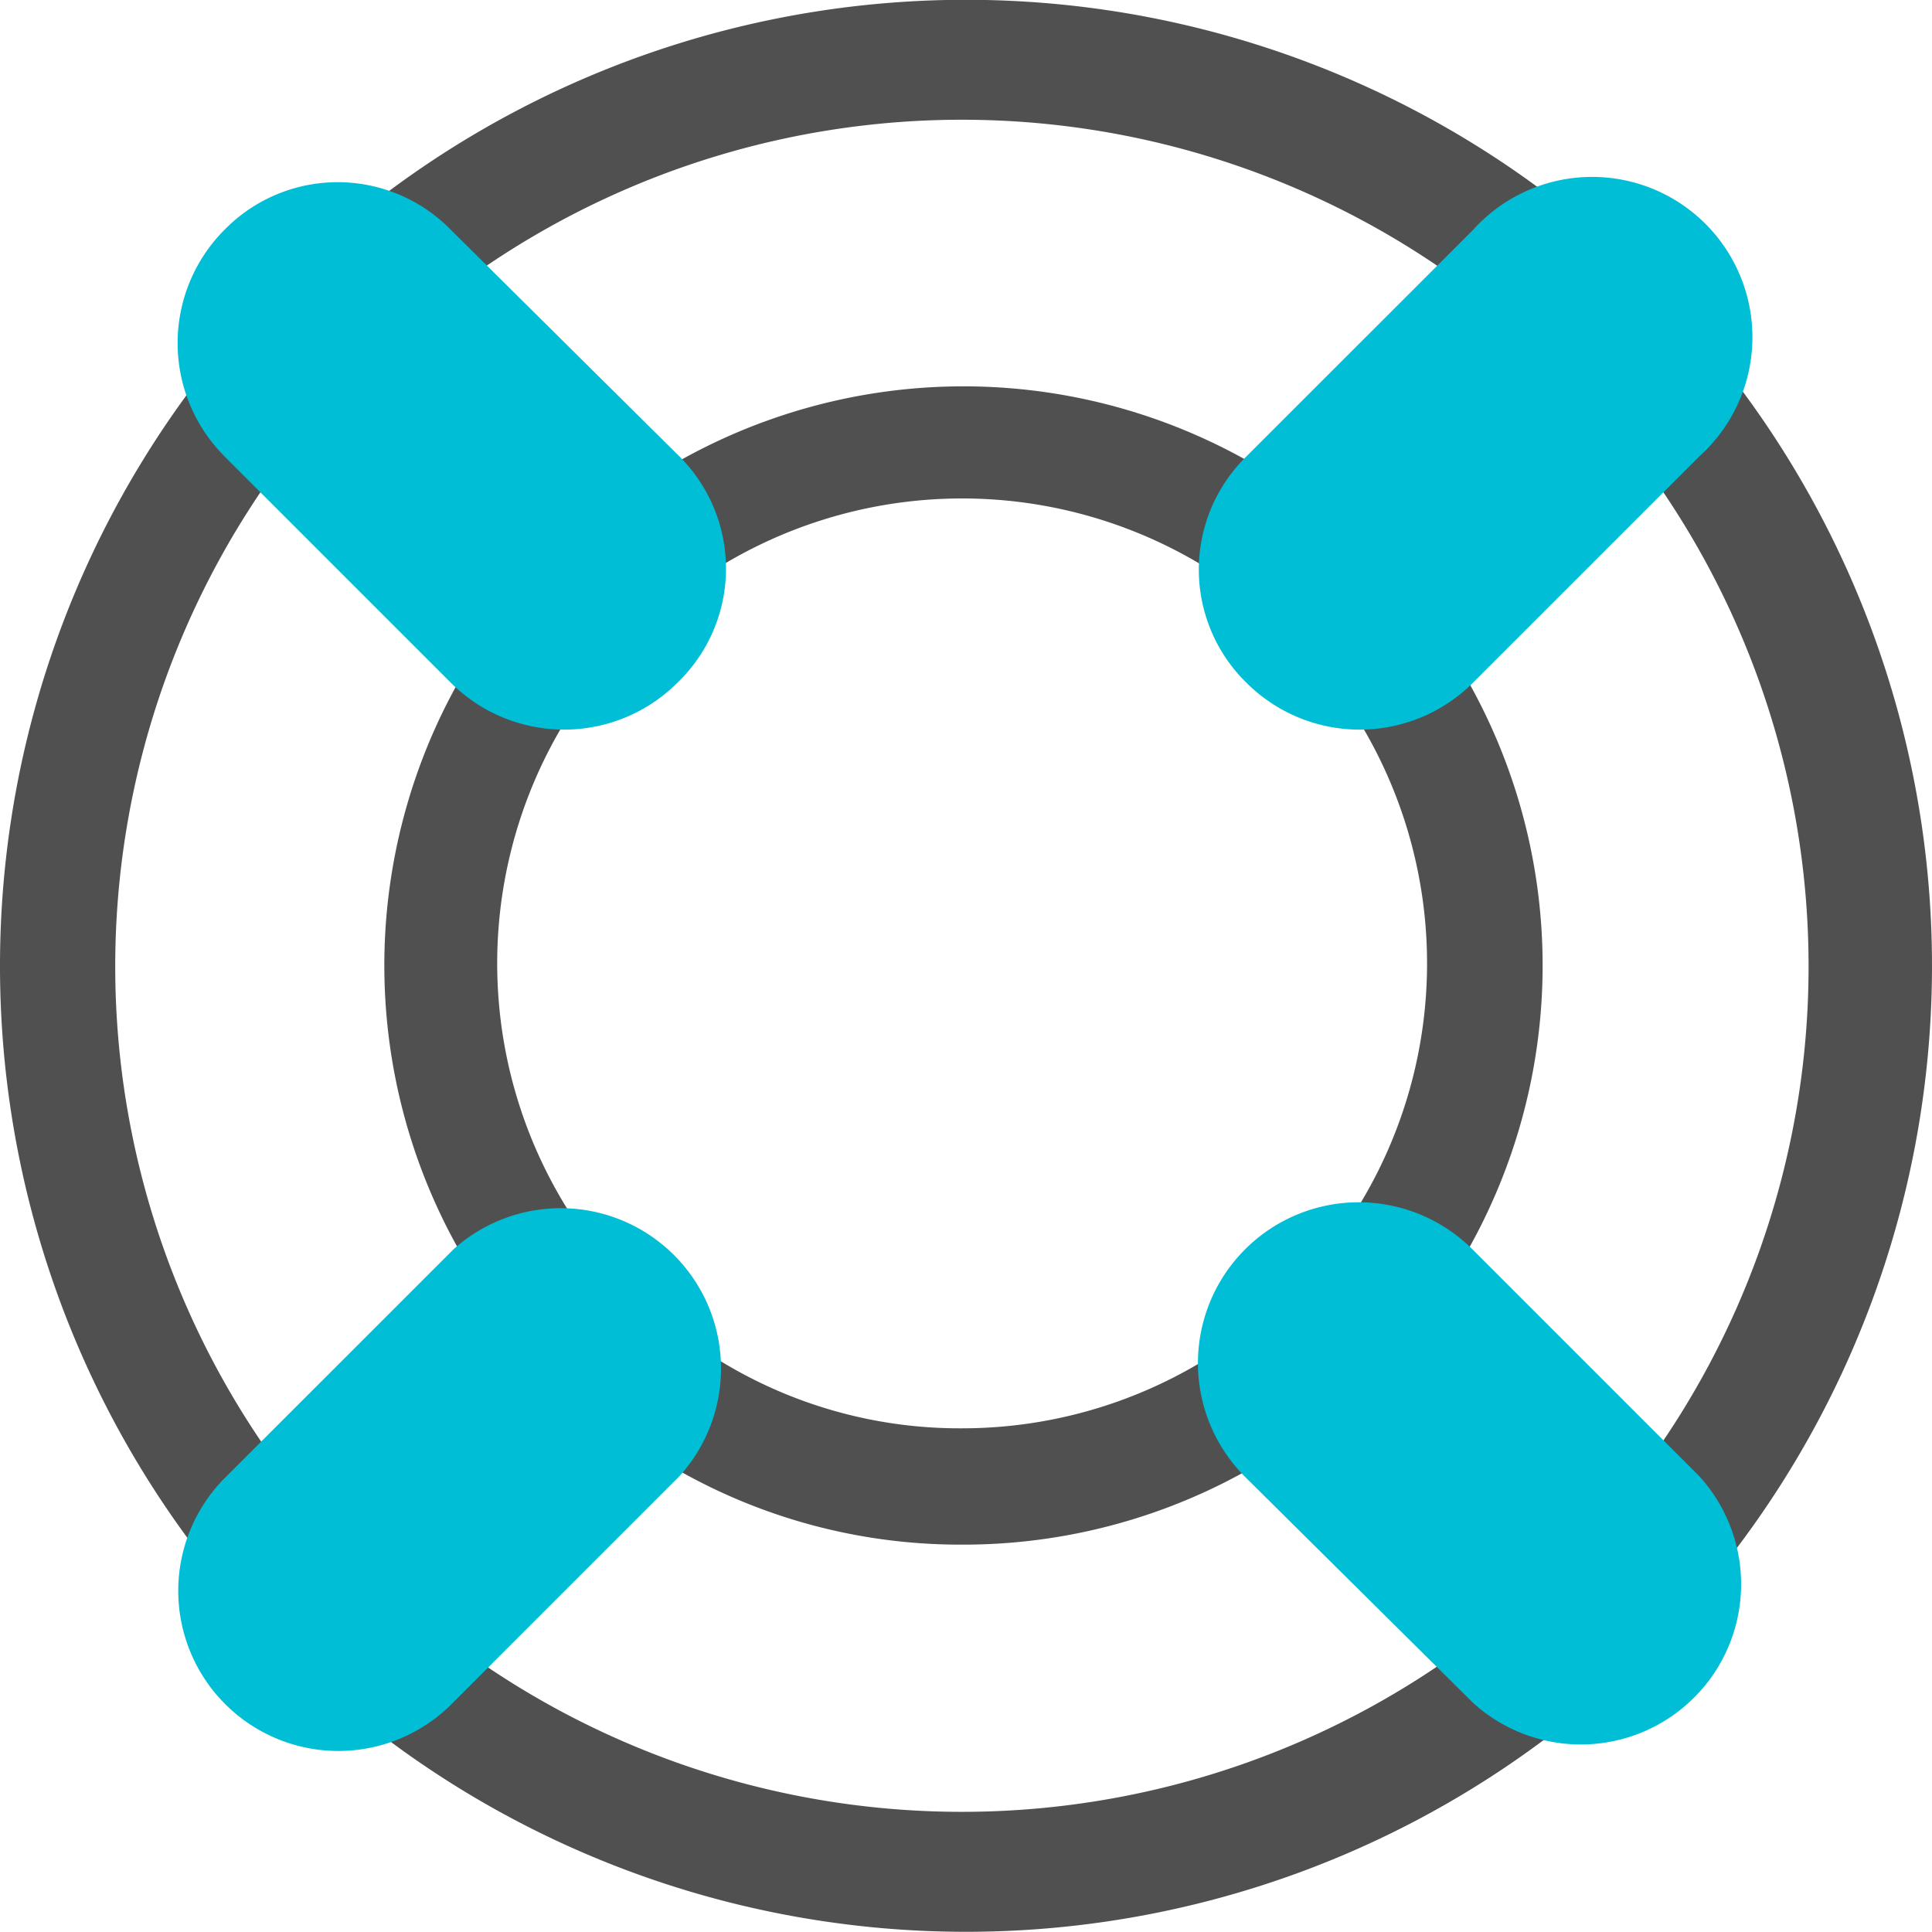 <svg xmlns="http://www.w3.org/2000/svg" width="34" height="34" viewBox="0 0 34 34">
  <g id="Need_Help" data-name="Need Help" transform="translate(0 0.37)">
    <g id="H3" transform="translate(0 -0.37)">
      <g id="H6" transform="translate(0 0)">
        <g id="Layer_71" data-name="Layer 71">
          <path id="Path_7053" data-name="Path 7053" d="M5.678,27.9l-.741.705A17,17,0,1,0,0,16.654,17,17,0,0,0,4.937,28.61l.741-.705.705-.741a14.9,14.9,0,1,1,21.072.018,14.953,14.953,0,0,1-21.072-.018Z" transform="translate(0 0.37)" fill="#505050"/>
          <path id="Path_7054" data-name="Path 7054" d="M22.884,35.58l-.741.705a10.051,10.051,0,0,0,7.195,3,10.192,10.192,0,1,0-7.195-3l.741-.705.705-.705a8.182,8.182,0,1,1,5.749,2.363,8.076,8.076,0,0,1-5.749-2.363Z" transform="translate(-12.409 -12.102)" fill="#505050"/>
          <path id="Path_7055" data-name="Path 7055" d="M64.646,9.4,60.66,13.384a2.786,2.786,0,0,0,0,3.985,2.821,2.821,0,0,0,3.985,0l3.985-3.985A2.821,2.821,0,1,0,64.646,9.4" transform="translate(-38.724 -5.353)" fill="#00bed6"/>
          <path id="Path_7056" data-name="Path 7056" d="M13.746,60.659,9.76,64.644a2.818,2.818,0,1,0,3.985,3.985l3.985-3.985a2.821,2.821,0,0,0-3.985-3.985" transform="translate(-5.775 -38.663)" fill="#00bed6"/>
          <path id="Path_7057" data-name="Path 7057" d="M9.688,13.546l3.985,3.985a2.821,2.821,0,0,0,3.985,0,2.786,2.786,0,0,0,.035-3.985L13.673,9.56a2.786,2.786,0,0,0-3.985,0,2.821,2.821,0,0,0,0,3.985" transform="translate(-5.738 -5.515)" fill="#00bed6"/>
          <path id="Path_7058" data-name="Path 7058" d="M60.595,64.447l4.02,3.985A2.821,2.821,0,0,0,68.6,64.447l-3.985-3.985a2.83,2.83,0,1,0-4.02,3.985" transform="translate(-38.693 -38.466)" fill="#00bed6"/>
        </g>
      </g>
    </g>
  </g>
</svg>
